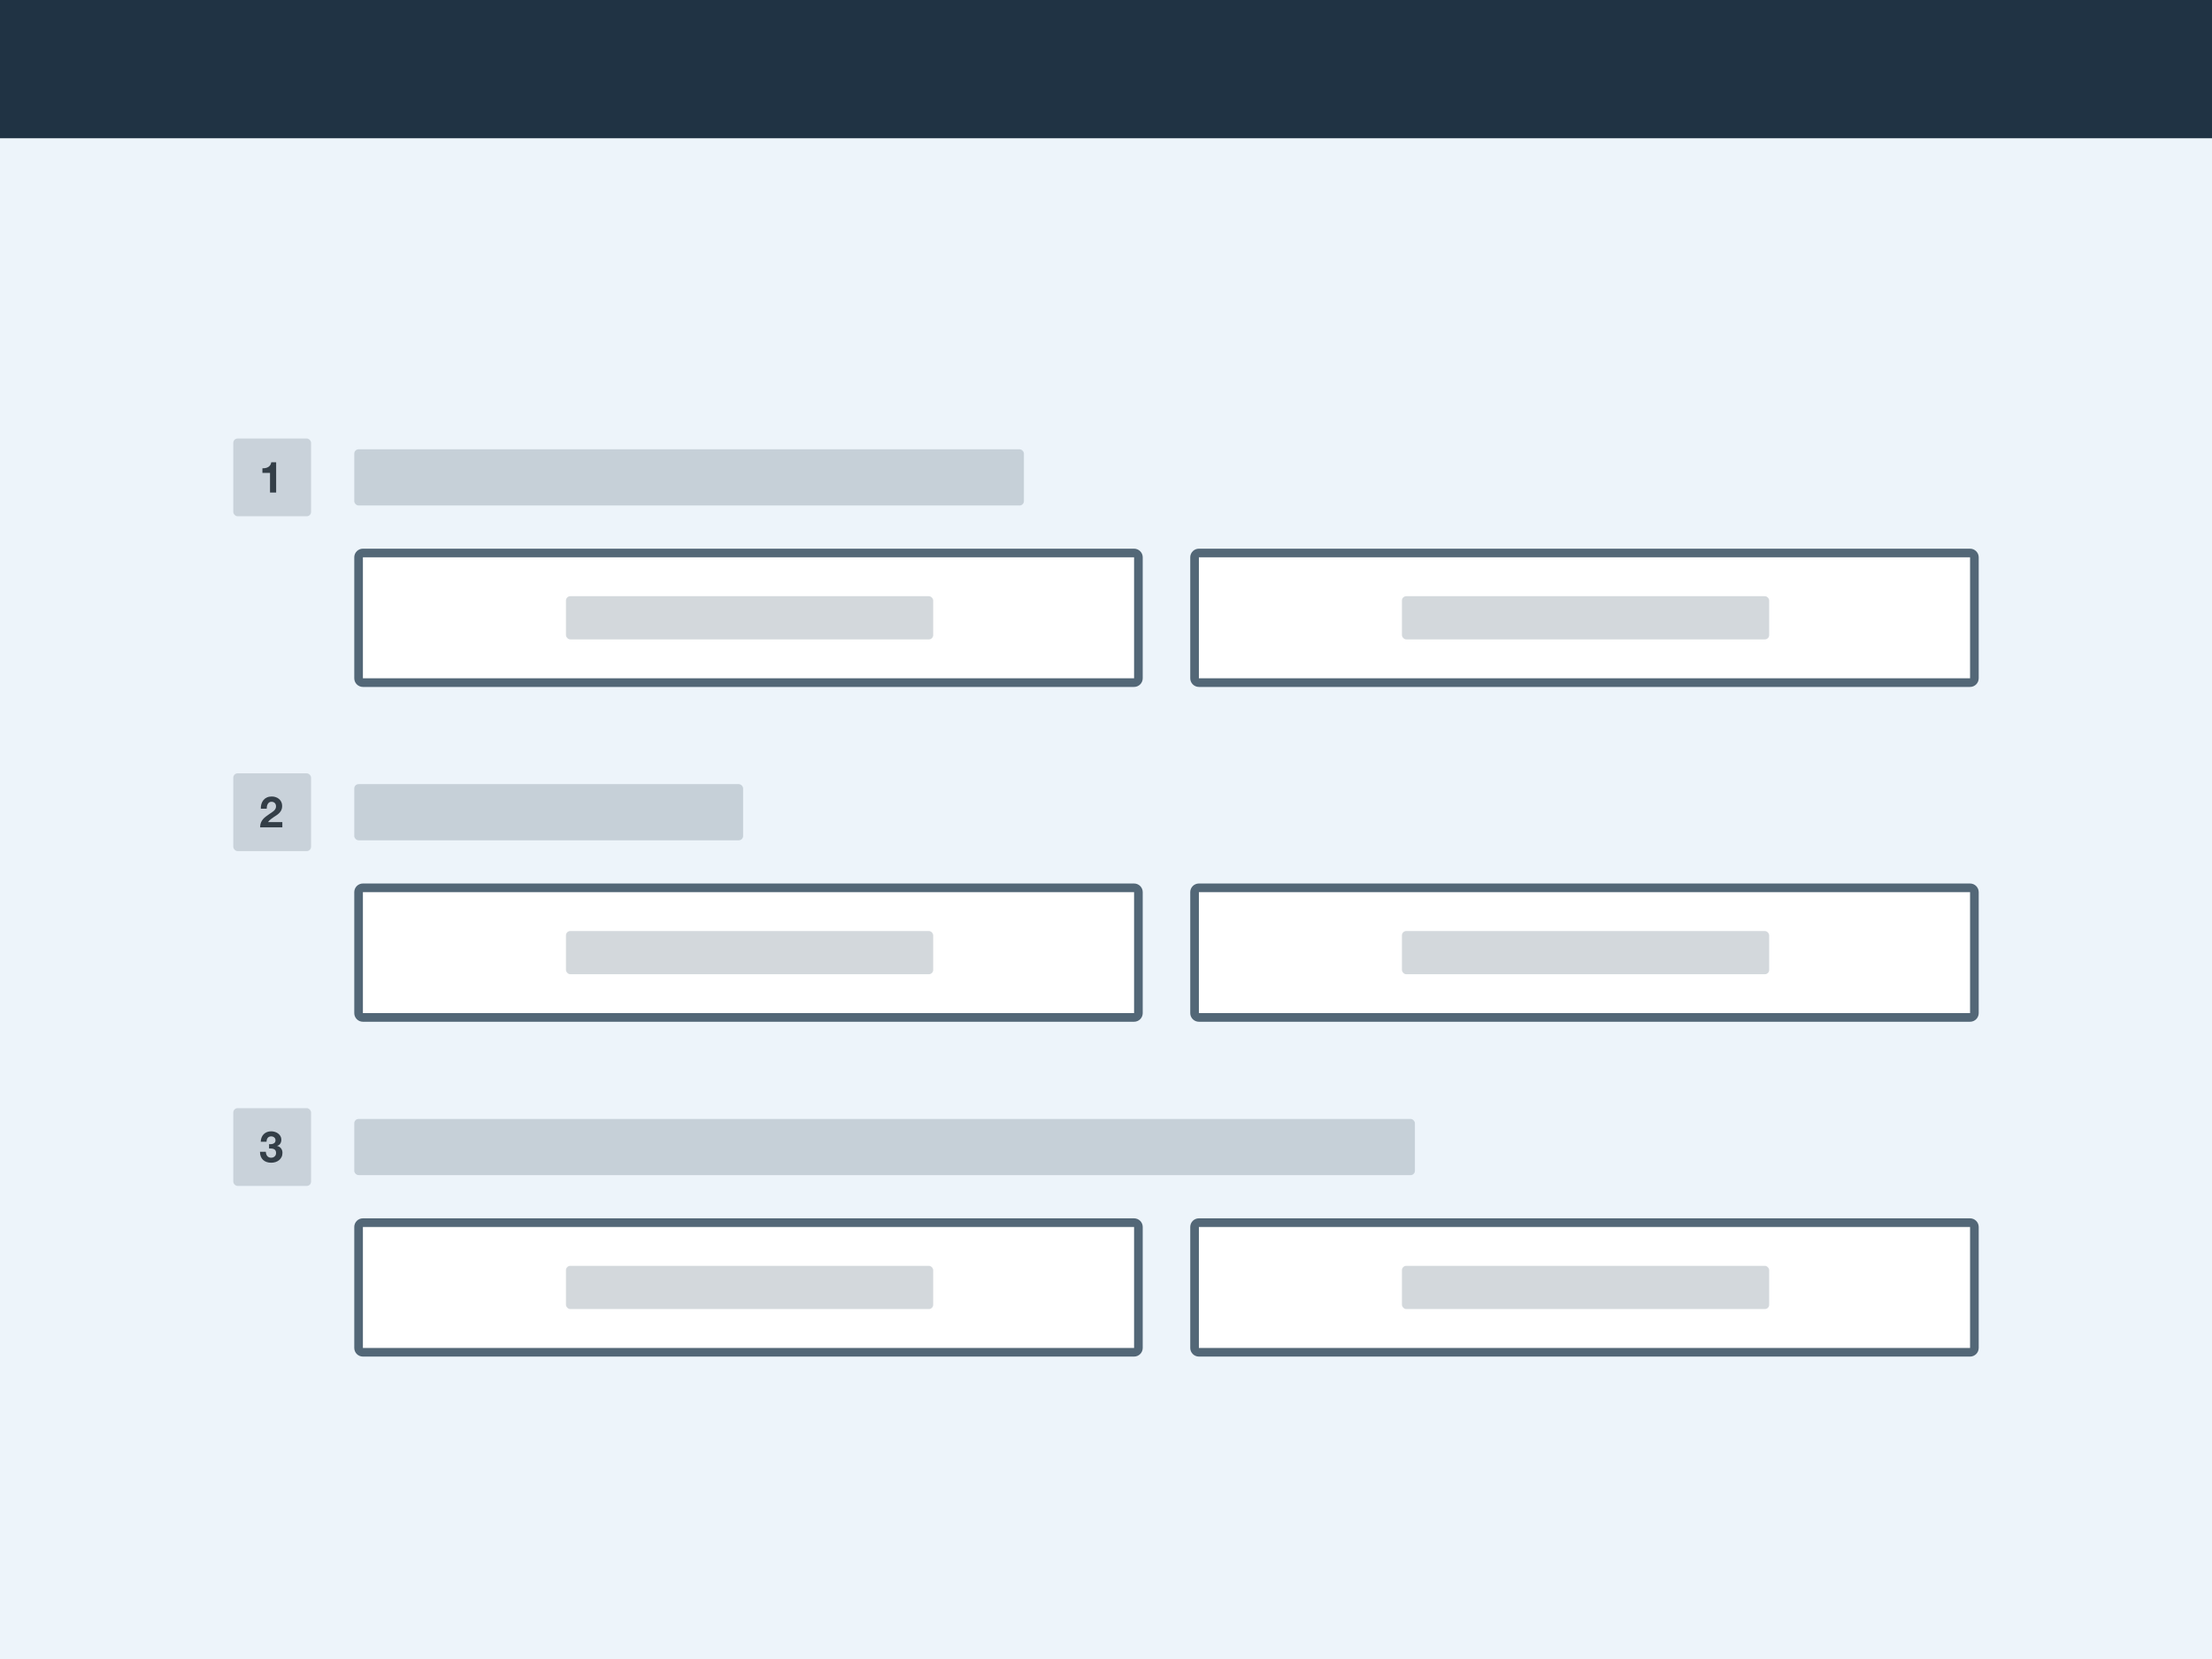 <?xml version="1.0" encoding="UTF-8"?>
<svg viewBox="0 0 1024 768" version="1.1" xmlns="http://www.w3.org/2000/svg" xmlns:xlink="http://www.w3.org/1999/xlink">
    <rect id="Rectangle" fill="#EDF4FA" x="0" y="0" width="1024" height="768"></rect>
    <path d="M553,568.003 L553,623.997 C553,625.101 553.899,626 555.006,626 L911.994,626 C913.103,626 914,625.103 914,623.997 L914,568.003 C914,566.899 913.101,566 911.994,566 L555.006,566 C553.897,566 553,566.897 553,568.003 Z" id="input" stroke="#536777" stroke-width="4" fill="#FFFFFF"></path>
    <rect id="text-skeleton" fill-opacity="0.25" fill="#536777" x="649" y="586" width="170" height="20" rx="2"></rect>
    <path d="M166,568.003 L166,623.997 C166,625.101 166.899,626 168.006,626 L524.994,626 C526.103,626 527,625.103 527,623.997 L527,568.003 C527,566.899 526.101,566 524.994,566 L168.006,566 C166.897,566 166,566.897 166,568.003 Z" id="input" stroke="#536777" stroke-width="4" fill="#FFFFFF"></path>
    <rect id="text-skeleton" fill-opacity="0.25" fill="#536777" x="262" y="586" width="170" height="20" rx="2"></rect>
    <rect id="text-skeleton" fill-opacity="0.25" fill="#536777" x="164" y="518" width="491" height="26" rx="2"></rect>
    <rect id="prompt-bkgd" fill-opacity="0.4" fill="#93A0AA" x="108" y="513" width="36" height="36" rx="2"></rect>
    <path d="M124.56,529.66 C124.867,529.687 125.193,529.687 125.54,529.66 C125.887,529.633 126.21,529.557 126.51,529.43 C126.81,529.303 127.057,529.12 127.25,528.88 C127.443,528.64 127.54,528.32 127.54,527.92 C127.54,527.32 127.34,526.86 126.94,526.54 C126.54,526.22 126.08,526.06 125.56,526.06 C124.84,526.06 124.297,526.297 123.93,526.77 C123.563,527.243 123.387,527.84 123.4,528.56 L120.7,528.56 C120.727,527.84 120.857,527.183 121.09,526.59 C121.323,525.997 121.65,525.487 122.07,525.06 C122.49,524.633 122.993,524.303 123.58,524.07 C124.167,523.837 124.82,523.72 125.54,523.72 C126.1,523.72 126.66,523.803 127.22,523.97 C127.78,524.137 128.283,524.387 128.73,524.72 C129.177,525.053 129.54,525.46 129.82,525.94 C130.1,526.42 130.24,526.973 130.24,527.6 C130.24,528.28 130.077,528.88 129.75,529.4 C129.423,529.92 128.933,530.273 128.28,530.46 L128.28,530.5 C129.053,530.673 129.66,531.047 130.1,531.62 C130.54,532.193 130.76,532.88 130.76,533.68 C130.76,534.413 130.617,535.067 130.33,535.64 C130.043,536.213 129.66,536.693 129.18,537.08 C128.7,537.467 128.147,537.76 127.52,537.96 C126.893,538.16 126.24,538.26 125.56,538.26 C124.773,538.26 124.057,538.147 123.41,537.92 C122.763,537.693 122.213,537.363 121.76,536.93 C121.307,536.497 120.957,535.967 120.71,535.34 C120.463,534.713 120.347,533.993 120.36,533.18 L123.06,533.18 C123.073,533.553 123.133,533.91 123.24,534.25 C123.347,534.59 123.5,534.883 123.7,535.13 C123.9,535.377 124.15,535.573 124.45,535.72 C124.75,535.867 125.107,535.94 125.52,535.94 C126.16,535.94 126.7,535.743 127.14,535.35 C127.58,534.957 127.8,534.42 127.8,533.74 C127.8,533.207 127.697,532.8 127.49,532.52 C127.283,532.24 127.02,532.037 126.7,531.91 C126.38,531.783 126.03,531.71 125.65,531.69 C125.27,531.67 124.907,531.66 124.56,531.66 L124.56,529.66 Z" id="3" fill="#333E47" fill-rule="nonzero"></path>
    <path d="M553,413.003 L553,468.997 C553,470.101 553.899,471 555.006,471 L911.994,471 C913.103,471 914,470.103 914,468.997 L914,413.003 C914,411.899 913.101,411 911.994,411 L555.006,411 C553.897,411 553,411.897 553,413.003 Z" id="input" stroke="#536777" stroke-width="4" fill="#FFFFFF"></path>
    <rect id="text-skeleton" fill-opacity="0.25" fill="#536777" x="649" y="431" width="170" height="20" rx="2"></rect>
    <path d="M166,413.003 L166,468.997 C166,470.101 166.899,471 168.006,471 L524.994,471 C526.103,471 527,470.103 527,468.997 L527,413.003 C527,411.899 526.101,411 524.994,411 L168.006,411 C166.897,411 166,411.897 166,413.003 Z" id="input" stroke="#536777" stroke-width="4" fill="#FFFFFF"></path>
    <rect id="text-skeleton" fill-opacity="0.25" fill="#536777" x="262" y="431" width="170" height="20" rx="2"></rect>
    <rect id="text-skeleton" fill-opacity="0.25" fill="#536777" x="164" y="363" width="180" height="26" rx="2"></rect>
    <rect id="prompt-bkgd" fill-opacity="0.4" fill="#93A0AA" x="108" y="358" width="36" height="36" rx="2"></rect>
    <path d="M120.74,374.38 C120.713,373.58 120.807,372.837 121.02,372.15 C121.233,371.463 121.553,370.863 121.98,370.35 C122.407,369.837 122.943,369.437 123.59,369.15 C124.237,368.863 124.98,368.72 125.82,368.72 C126.46,368.72 127.07,368.82 127.65,369.02 C128.23,369.22 128.74,369.507 129.18,369.88 C129.62,370.253 129.97,370.713 130.23,371.26 C130.49,371.807 130.62,372.42 130.62,373.1 C130.62,373.807 130.507,374.413 130.28,374.92 C130.053,375.427 129.753,375.877 129.38,376.27 C129.007,376.663 128.583,377.02 128.11,377.34 C127.637,377.66 127.16,377.977 126.68,378.29 C126.2,378.603 125.733,378.94 125.28,379.3 C124.827,379.66 124.427,380.08 124.08,380.56 L130.7,380.56 L130.7,383 L120.42,383 C120.42,382.187 120.537,381.48 120.77,380.88 C121.003,380.28 121.32,379.743 121.72,379.27 C122.12,378.797 122.59,378.36 123.13,377.96 C123.67,377.56 124.24,377.153 124.84,376.74 C125.147,376.527 125.473,376.31 125.82,376.09 C126.167,375.87 126.483,375.627 126.77,375.36 C127.057,375.093 127.297,374.793 127.49,374.46 C127.683,374.127 127.78,373.747 127.78,373.32 C127.78,372.64 127.583,372.11 127.19,371.73 C126.797,371.35 126.293,371.16 125.68,371.16 C125.267,371.16 124.917,371.257 124.63,371.45 C124.343,371.643 124.113,371.897 123.94,372.21 C123.767,372.523 123.643,372.87 123.57,373.25 C123.497,373.63 123.46,374.007 123.46,374.38 L120.74,374.38 Z" id="2" fill="#333E47" fill-rule="nonzero"></path>
    <path d="M553,258.003 L553,313.997 C553,315.101 553.899,316 555.006,316 L911.994,316 C913.103,316 914,315.103 914,313.997 L914,258.003 C914,256.899 913.101,256 911.994,256 L555.006,256 C553.897,256 553,256.897 553,258.003 Z" id="input" stroke="#536777" stroke-width="4" fill="#FFFFFF"></path>
    <rect id="text-skeleton" fill-opacity="0.25" fill="#536777" x="649" y="276" width="170" height="20" rx="2"></rect>
    <path d="M166,258.003 L166,313.997 C166,315.101 166.899,316 168.006,316 L524.994,316 C526.103,316 527,315.103 527,313.997 L527,258.003 C527,256.899 526.101,256 524.994,256 L168.006,256 C166.897,256 166,256.897 166,258.003 Z" id="input" stroke="#536777" stroke-width="4" fill="#FFFFFF"></path>
    <rect id="text-skeleton" fill-opacity="0.25" fill="#536777" x="262" y="276" width="170" height="20" rx="2"></rect>
    <rect id="text-skeleton" fill-opacity="0.25" fill="#536777" x="164" y="208" width="310" height="26" rx="2"></rect>
    <rect id="prompt-bkgd" fill-opacity="0.4" fill="#93A0AA" x="108" y="203" width="36" height="36" rx="2"></rect>
    <path d="M127.84,228 L125,228 L125,218.92 L121.48,218.92 L121.48,216.78 C121.973,216.793 122.45,216.757 122.91,216.67 C123.37,216.583 123.783,216.43 124.15,216.21 C124.517,215.99 124.827,215.7 125.08,215.34 C125.333,214.98 125.5,214.533 125.58,214 L127.84,214 L127.84,228 Z" id="1" fill="#333E47" fill-rule="nonzero"></path>
    <rect id="Header" fill="#203344" x="0" y="0" width="1024" height="64"></rect>
</svg>
